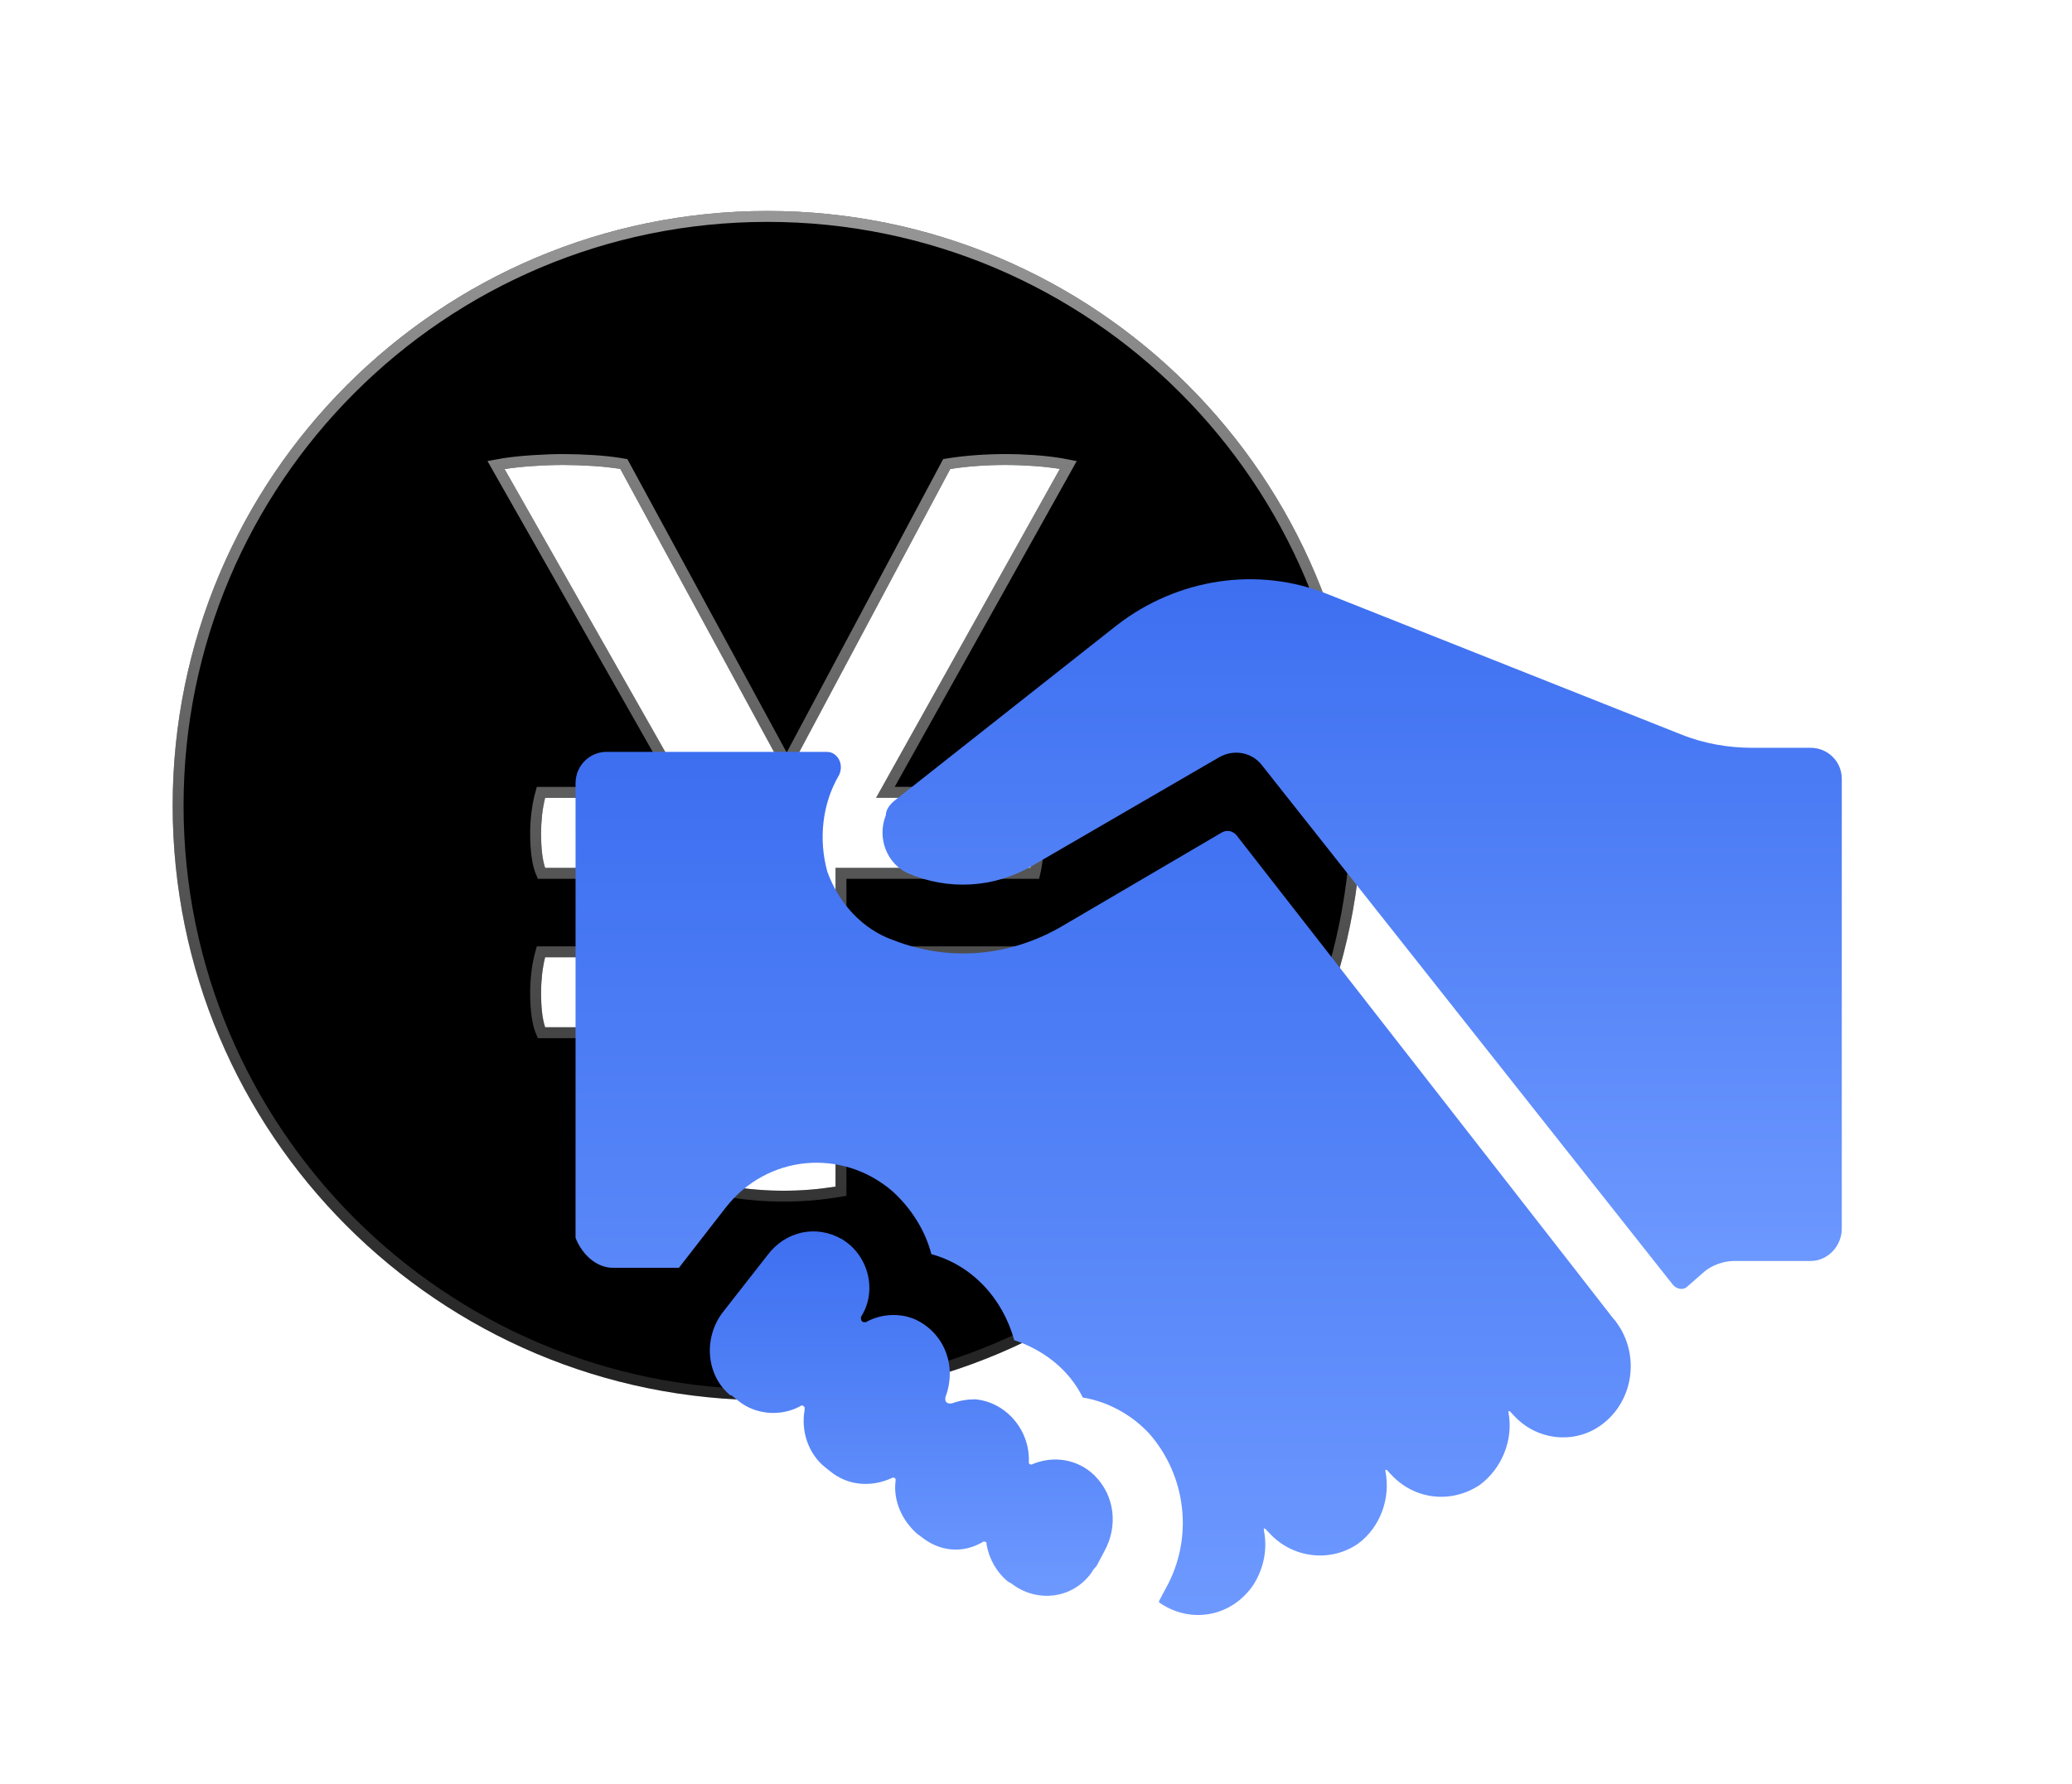 <?xml version="1.0" encoding="UTF-8"?><svg width="108px" height="93px" viewBox="0 0 108 93" version="1.1" xmlns="http://www.w3.org/2000/svg" xmlns:xlink="http://www.w3.org/1999/xlink"><title>编组 11@4x</title><defs><filter x="-13.8%" y="-16.9%" width="131.0%" height="137.9%" filterUnits="objectBoundingBox" id="filter-1"><feOffset dx="0" dy="2" in="SourceAlpha" result="shadowOffsetOuter1"/><feGaussianBlur stdDeviation="2" in="shadowOffsetOuter1" result="shadowBlurOuter1"/><feColorMatrix values="0 0 0 0 0.235   0 0 0 0 0.431   0 0 0 0 0.941  0 0 0 0.544 0" type="matrix" in="shadowBlurOuter1" result="shadowMatrixOuter1"/><feMerge><feMergeNode in="shadowMatrixOuter1"/><feMergeNode in="SourceGraphic"/></feMerge></filter><linearGradient x1="50%" y1="0%" x2="50%" y2="100%" id="linearGradient-2"><stop stop-color="#FFFFFF" stop-opacity="0.589" offset="0%"/><stop stop-color="#FFFFFF" stop-opacity="0.129" offset="100%"/></linearGradient><path d="M30.998,0 C13.882,0 0.003,13.879 0,30.998 C0,48.124 13.879,62 30.998,62 C48.121,62 62,48.121 62,30.998 C62,13.879 48.124,0 30.998,0 Z M44.708,30.595 C44.813,31.091 44.865,31.655 44.865,32.289 C44.865,33.066 44.813,33.719 44.708,34.249 L34.551,34.249 L34.551,38.907 L44.708,38.907 C44.813,39.4 44.865,39.963 44.865,40.598 C44.865,41.378 44.813,42.028 44.708,42.557 L34.551,42.557 L34.551,50.863 C34.122,50.931 33.685,50.986 33.226,51.023 C32.767,51.06 32.305,51.079 31.849,51.079 C31.39,51.079 30.934,51.06 30.475,51.023 C30.019,50.986 29.575,50.934 29.15,50.863 L29.15,42.557 L19.415,42.557 C19.273,42.132 19.203,41.535 19.203,40.758 C19.203,40.438 19.221,40.124 19.255,39.803 C19.292,39.486 19.344,39.187 19.415,38.907 L29.15,38.907 L29.15,34.249 L19.415,34.249 C19.273,33.823 19.203,33.226 19.203,32.449 C19.203,32.132 19.221,31.815 19.255,31.494 C19.292,31.177 19.344,30.878 19.415,30.595 L27.034,30.595 L17.299,13.454 C17.758,13.383 18.26,13.33 18.805,13.296 C19.357,13.259 19.877,13.241 20.37,13.241 C20.863,13.241 21.375,13.259 21.905,13.293 C22.435,13.327 22.909,13.38 23.334,13.45 L32.009,29.43 L40.531,13.45 C40.987,13.38 41.455,13.327 41.932,13.293 C42.404,13.259 42.894,13.241 43.386,13.241 C43.879,13.241 44.372,13.259 44.865,13.293 C45.361,13.327 45.82,13.38 46.242,13.45 L36.667,30.592 L44.708,30.592 L44.708,30.595 Z" id="path-3"/><filter x="-3.2%" y="-3.2%" width="106.5%" height="106.5%" filterUnits="objectBoundingBox" id="filter-4"><feGaussianBlur stdDeviation="2" in="SourceAlpha" result="shadowBlurInner1"/><feOffset dx="0" dy="0" in="shadowBlurInner1" result="shadowOffsetInner1"/><feComposite in="shadowOffsetInner1" in2="SourceAlpha" operator="arithmetic" k2="-1" k3="1" result="shadowInnerInner1"/><feColorMatrix values="0 0 0 0 1   0 0 0 0 1   0 0 0 0 1  0 0 0 0.298 0" type="matrix" in="shadowInnerInner1"/></filter><filter x="-6.1%" y="-7.4%" width="112.1%" height="114.8%" filterUnits="objectBoundingBox" id="filter-5"><feOffset dx="0" dy="2" in="SourceAlpha" result="shadowOffsetOuter1"/><feColorMatrix values="0 0 0 0 0.235   0 0 0 0 0.431   0 0 0 0 0.941  0 0 0 0.5 0" type="matrix" in="shadowOffsetOuter1" result="shadowMatrixOuter1"/><feMerge><feMergeNode in="shadowMatrixOuter1"/><feMergeNode in="SourceGraphic"/></feMerge></filter><linearGradient x1="50%" y1="0%" x2="50%" y2="100%" id="linearGradient-6"><stop stop-color="#3C6EF0" offset="0%"/><stop stop-color="#6E9AFF" offset="100%"/></linearGradient><linearGradient x1="50%" y1="0%" x2="50%" y2="100%" id="linearGradient-7"><stop stop-color="#3C6EF0" offset="0%"/><stop stop-color="#6E9AFF" offset="100%"/></linearGradient><linearGradient x1="50%" y1="0%" x2="50%" y2="100%" id="linearGradient-8"><stop stop-color="#3C6EF0" offset="0%"/><stop stop-color="#6E9AFF" offset="100%"/></linearGradient></defs><g id="页面-2" stroke="none" stroke-width="1" fill="none" fill-rule="evenodd"><g id="A3-解决方案流程图-寄件" transform="translate(-1013, -496)"><g id="编组-11" filter="url(#filter-1)" transform="translate(1022, 505)"><g id="编组-10"><g id="形状"><use fill-opacity="0.2" fill="#7DCCFF" fill-rule="evenodd" xlink:href="#path-3"/><use fill="black" fill-opacity="1" filter="url(#filter-4)" xlink:href="#path-3"/><path stroke="url(#linearGradient-2)" stroke-width="0.568" d="M30.998,0.284 C39.482,0.284 47.161,3.722 52.719,9.279 C58.278,14.837 61.716,22.517 61.716,30.998 C61.716,39.481 58.278,47.161 52.719,52.719 C47.161,58.278 39.481,61.716 30.998,61.716 C22.516,61.716 14.837,58.278 9.279,52.719 C3.722,47.161 0.284,39.482 0.284,30.999 C0.286,22.517 3.724,14.838 9.283,9.28 C14.841,3.722 22.519,0.284 30.998,0.284 Z M43.386,12.957 C42.887,12.957 42.39,12.976 41.912,13.01 C41.378,13.048 40.854,13.109 40.346,13.192 L40.346,13.192 L32.007,28.831 L23.518,13.194 L23.23,13.146 C22.835,13.086 22.401,13.04 21.923,13.01 C21.386,12.975 20.869,12.957 20.37,12.957 C19.871,12.957 19.344,12.976 18.786,13.013 C18.069,13.057 17.423,13.134 16.852,13.242 L16.852,13.242 L26.546,30.311 L19.198,30.311 L19.125,30.584 C19.059,30.861 19.009,31.153 18.973,31.461 C18.937,31.795 18.918,32.122 18.918,32.449 C18.918,33.391 19.023,34.081 19.22,34.533 L19.22,34.533 L28.866,34.533 L28.866,38.623 L19.198,38.623 L19.126,38.893 C19.059,39.168 19.009,39.461 18.973,39.77 C18.937,40.104 18.918,40.428 18.918,40.758 C18.918,41.7 19.023,42.39 19.22,42.842 L19.22,42.842 L28.866,42.842 L28.866,51.102 L29.249,51.167 C29.637,51.227 30.04,51.273 30.452,51.307 C30.919,51.344 31.382,51.363 31.849,51.363 C32.312,51.363 32.782,51.344 33.249,51.307 C33.801,51.262 34.323,51.191 34.835,51.104 L34.835,51.104 L34.835,42.842 L44.936,42.842 L44.986,42.615 C45.094,42.07 45.149,41.401 45.149,40.598 C45.149,39.843 45.076,39.184 44.933,38.623 L44.933,38.623 L34.835,38.623 L34.835,34.533 L44.936,34.533 L44.986,34.307 C45.094,33.761 45.149,33.089 45.149,32.289 C45.149,31.535 45.077,30.878 44.934,30.308 L44.934,30.308 L37.151,30.308 L46.683,13.244 L46.355,13.181 C45.906,13.104 45.416,13.046 44.885,13.01 C44.385,12.975 43.886,12.957 43.386,12.957 Z" stroke-linejoin="square"/></g><g id="编组-22" transform="translate(21, 17.199)" fill-rule="nonzero"><g id="服务02" filter="url(#filter-5)"><path d="M16.644,11.529 L28.208,2.402 C31.384,-0.06 35.577,-0.686 39.225,0.786 L57.613,8.086 C58.826,8.577 60.113,8.788 61.334,8.788 L64.38,8.788 C65.259,8.788 66,9.49 66,10.404 L66,33.86 C66,34.773 65.259,35.543 64.38,35.543 L60.389,35.543 C59.852,35.543 59.241,35.755 58.834,36.101 L57.955,36.871 C57.751,37.083 57.417,37.015 57.214,36.804 L35.781,9.702 C35.243,9 34.291,8.856 33.55,9.279 L23.745,14.972 C21.783,16.097 19.421,16.232 17.32,15.327 C16.237,14.836 15.7,13.5 16.172,12.307 C16.172,12.019 16.376,11.74 16.644,11.529 L16.644,11.529 Z" id="路径" fill="url(#linearGradient-6)"/><path d="M1.951,35.898 L5.388,35.898 L7.819,32.769 C9.981,29.992 13.89,29.641 16.523,31.912 C17.466,32.769 18.214,33.909 18.547,35.187 C20.636,35.752 22.261,37.467 22.863,39.67 C24.35,40.167 25.699,41.161 26.439,42.661 C27.723,42.875 28.934,43.518 29.877,44.513 C31.835,46.716 32.242,49.99 30.754,52.63 L30.413,53.273 L30.413,53.341 C32.03,54.481 34.192,54.121 35.338,52.416 C35.875,51.559 36.078,50.564 35.875,49.57 L35.875,49.493 L35.94,49.493 L36.208,49.776 C37.419,51.053 39.377,51.267 40.8,50.273 C41.946,49.416 42.49,47.924 42.214,46.501 L42.214,46.433 L42.279,46.433 L42.547,46.716 C43.758,47.993 45.652,48.207 47.139,47.213 C48.285,46.356 48.895,44.864 48.627,43.441 L48.627,43.373 L48.692,43.373 L48.96,43.655 C50.106,44.864 51.926,45.078 53.275,44.221 C54.966,43.15 55.502,40.878 54.486,39.095 C54.348,38.881 54.218,38.667 54.08,38.53 L51.918,35.752 L34.444,13.337 C34.241,13.123 33.973,13.054 33.705,13.192 L25.333,18.103 C22.635,19.672 19.465,19.955 16.564,18.815 C14.946,18.249 13.727,16.895 13.126,15.257 C12.654,13.552 12.858,11.7 13.735,10.209 C13.939,9.78 13.8,9.283 13.402,9.069 C13.264,9 13.134,9 12.996,9 L1.617,9 C0.74,9 0,9.711 0,10.637 L0,34.338 C0.333,35.187 1.073,35.898 1.951,35.898 L1.951,35.898 Z" id="路径" fill="url(#linearGradient-7)"/><path d="M13.877,34.402 C12.543,33.64 10.943,33.984 10.003,35.24 L7.664,38.231 C6.659,39.555 6.796,41.499 8.066,42.546 L8.13,42.546 L8.468,42.822 C9.4,43.585 10.734,43.66 11.739,43.099 C11.803,43.032 11.876,43.099 11.94,43.166 L11.94,43.308 C11.739,44.423 12.141,45.604 13.009,46.299 L13.274,46.509 C14.207,47.271 15.412,47.347 16.481,46.861 C16.546,46.794 16.682,46.861 16.682,46.928 L16.682,46.995 C16.546,48.042 17.02,49.081 17.816,49.776 L18.016,49.919 C18.949,50.681 20.154,50.823 21.223,50.195 C21.288,50.128 21.424,50.195 21.424,50.262 L21.424,50.329 C21.561,51.092 21.955,51.787 22.558,52.273 L22.694,52.34 C24.029,53.387 25.901,53.178 26.898,51.787 C26.962,51.645 27.099,51.51 27.163,51.435 L27.565,50.673 C28.297,49.349 28.096,47.749 27.035,46.71 C26.167,45.872 24.897,45.663 23.763,46.157 C23.699,46.157 23.699,46.157 23.627,46.09 L23.627,46.023 C23.691,44.356 22.429,42.889 20.822,42.755 C20.42,42.755 20.018,42.822 19.624,42.965 C19.158,43.032 19.286,42.621 19.286,42.621 C19.889,41.021 19.222,39.279 17.687,38.583 C16.883,38.231 15.887,38.307 15.147,38.726 C14.809,38.793 14.882,38.449 14.882,38.449 C15.742,37.109 15.276,35.232 13.877,34.402 L13.877,34.402 Z" id="路径" fill="url(#linearGradient-8)"/></g></g></g><g id="编组-23" transform="translate(21, 17.199)"/></g></g></g></svg>